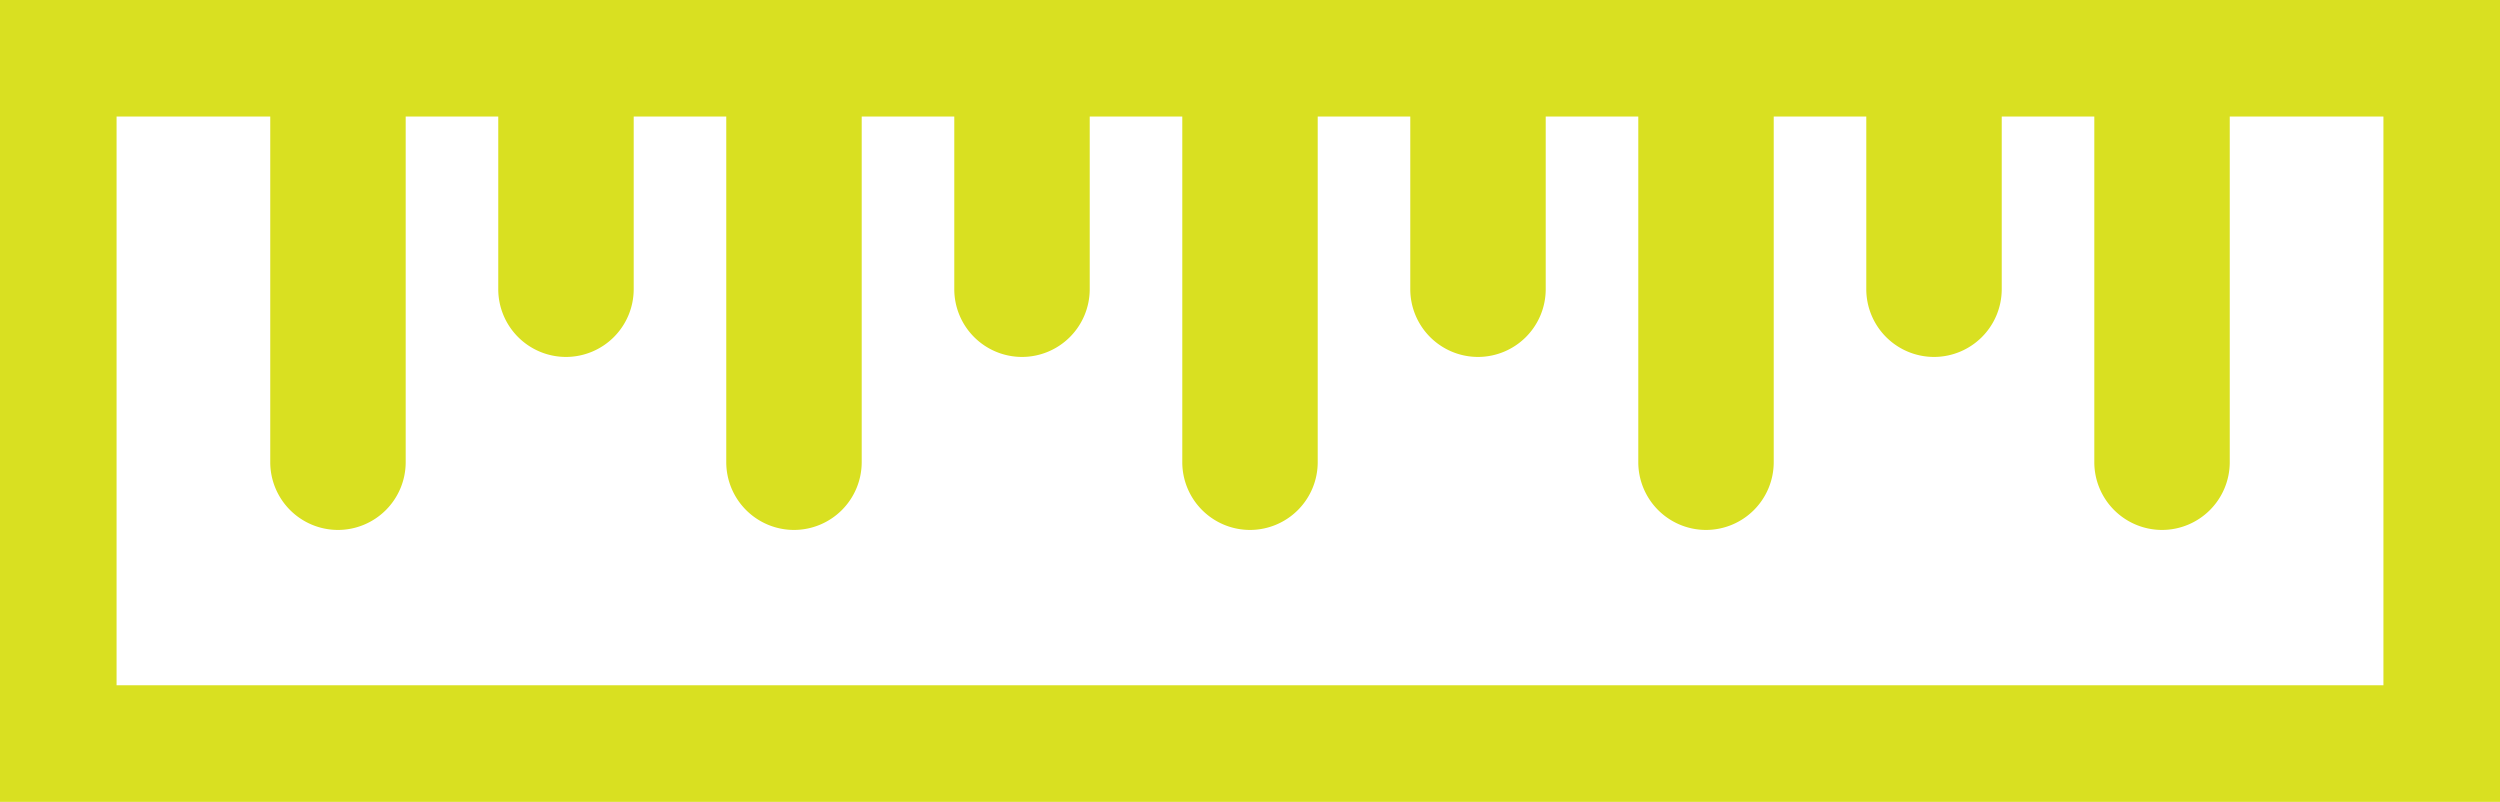 <svg id="Layer_1" data-name="Layer 1" xmlns="http://www.w3.org/2000/svg" viewBox="0 0 193.164 61.956"><defs><style>.cls-1{fill:#d9e021;}</style></defs><title>Plant Tracer Assets</title><path class="cls-1" d="M190.739,59.531H2.425V2.424h188.314V59.531ZM6.582,55.374H186.581V6.581H6.582V55.374Z"/><path class="cls-1" d="M193.164,61.956H0V0H193.164V61.956ZM9.007,52.95H184.157V9.006H9.007V52.95Z"/><rect class="cls-1" x="164.242" y="4.159" width="5.617" height="34.363" rx="2.317" ry="2.317"/><path class="cls-1" d="M167.05,40.946a5.238,5.238,0,0,1-5.232-5.232V6.967a5.233,5.233,0,0,1,10.465,0V35.714A5.239,5.239,0,0,1,167.05,40.946Zm0-34.362a0.383,0.383,0,0,0-.384.384V35.714a0.384,0.384,0,0,0,.768,0V6.967A0.384,0.384,0,0,0,167.05,6.584Z"/><rect class="cls-1" x="129.008" y="4.159" width="5.617" height="34.363" rx="2.317" ry="2.317"/><path class="cls-1" d="M131.816,40.946a5.239,5.239,0,0,1-5.233-5.232V6.967a5.233,5.233,0,0,1,10.465,0V35.714A5.238,5.238,0,0,1,131.816,40.946Zm0-34.362a0.384,0.384,0,0,0-.385.384V35.714a0.384,0.384,0,0,0,.768,0V6.967A0.383,0.383,0,0,0,131.816,6.584Z"/><rect class="cls-1" x="93.773" y="4.159" width="5.617" height="34.363" rx="2.317" ry="2.317"/><path class="cls-1" d="M96.582,40.946a5.238,5.238,0,0,1-5.232-5.232V6.967a5.232,5.232,0,1,1,10.464,0V35.714A5.238,5.238,0,0,1,96.582,40.946Zm0-34.362a0.383,0.383,0,0,0-.384.384V35.714a0.384,0.384,0,0,0,.767,0V6.967A0.383,0.383,0,0,0,96.582,6.584Z"/><rect class="cls-1" x="58.539" y="4.159" width="5.617" height="34.363" rx="2.317" ry="2.317"/><path class="cls-1" d="M61.347,40.946a5.238,5.238,0,0,1-5.232-5.232V6.967a5.233,5.233,0,0,1,10.465,0V35.714A5.239,5.239,0,0,1,61.347,40.946Zm0-34.362a0.383,0.383,0,0,0-.384.384V35.714a0.384,0.384,0,0,0,.768,0V6.967A0.384,0.384,0,0,0,61.347,6.584Z"/><rect class="cls-1" x="23.305" y="4.159" width="5.617" height="34.363" rx="2.317" ry="2.317"/><path class="cls-1" d="M26.114,40.946a5.239,5.239,0,0,1-5.233-5.232V6.967a5.233,5.233,0,0,1,10.465,0V35.714A5.238,5.238,0,0,1,26.114,40.946Zm0-34.362a0.384,0.384,0,0,0-.385.384V35.714a0.384,0.384,0,0,0,.768,0V6.967A0.383,0.383,0,0,0,26.114,6.584Z"/><rect class="cls-1" x="146.625" y="4.538" width="5.617" height="20.618" rx="2.317" ry="2.317"/><path class="cls-1" d="M149.432,27.579a5.238,5.238,0,0,1-5.232-5.232V7.346a5.233,5.233,0,0,1,10.465,0V22.347A5.239,5.239,0,0,1,149.432,27.579Zm0-20.617a0.383,0.383,0,0,0-.384.384V22.347a0.384,0.384,0,0,0,.768,0V7.346A0.384,0.384,0,0,0,149.432,6.963Z"/><rect class="cls-1" x="111.391" y="4.538" width="5.617" height="20.618" rx="2.317" ry="2.317"/><path class="cls-1" d="M114.199,27.579a5.239,5.239,0,0,1-5.233-5.232V7.346a5.233,5.233,0,0,1,10.465,0V22.347A5.238,5.238,0,0,1,114.199,27.579Zm0-20.617a0.384,0.384,0,0,0-.385.384V22.347a0.384,0.384,0,0,0,.768,0V7.346A0.383,0.383,0,0,0,114.199,6.963Z"/><rect class="cls-1" x="76.156" y="4.538" width="5.617" height="20.618" rx="2.317" ry="2.317"/><path class="cls-1" d="M78.965,27.579a5.238,5.238,0,0,1-5.232-5.232V7.346a5.233,5.233,0,0,1,10.465,0V22.347A5.239,5.239,0,0,1,78.965,27.579Zm0-20.617a0.383,0.383,0,0,0-.384.384V22.347a0.384,0.384,0,0,0,.768,0V7.346A0.384,0.384,0,0,0,78.965,6.963Z"/><rect class="cls-1" x="40.922" y="4.538" width="5.617" height="20.618" rx="2.317" ry="2.317"/><path class="cls-1" d="M43.731,27.579a5.239,5.239,0,0,1-5.233-5.232V7.346a5.233,5.233,0,0,1,10.465,0V22.347A5.238,5.238,0,0,1,43.731,27.579Zm0-20.617a0.384,0.384,0,0,0-.385.384V22.347a0.384,0.384,0,0,0,.768,0V7.346A0.383,0.383,0,0,0,43.731,6.963Z"/></svg>
